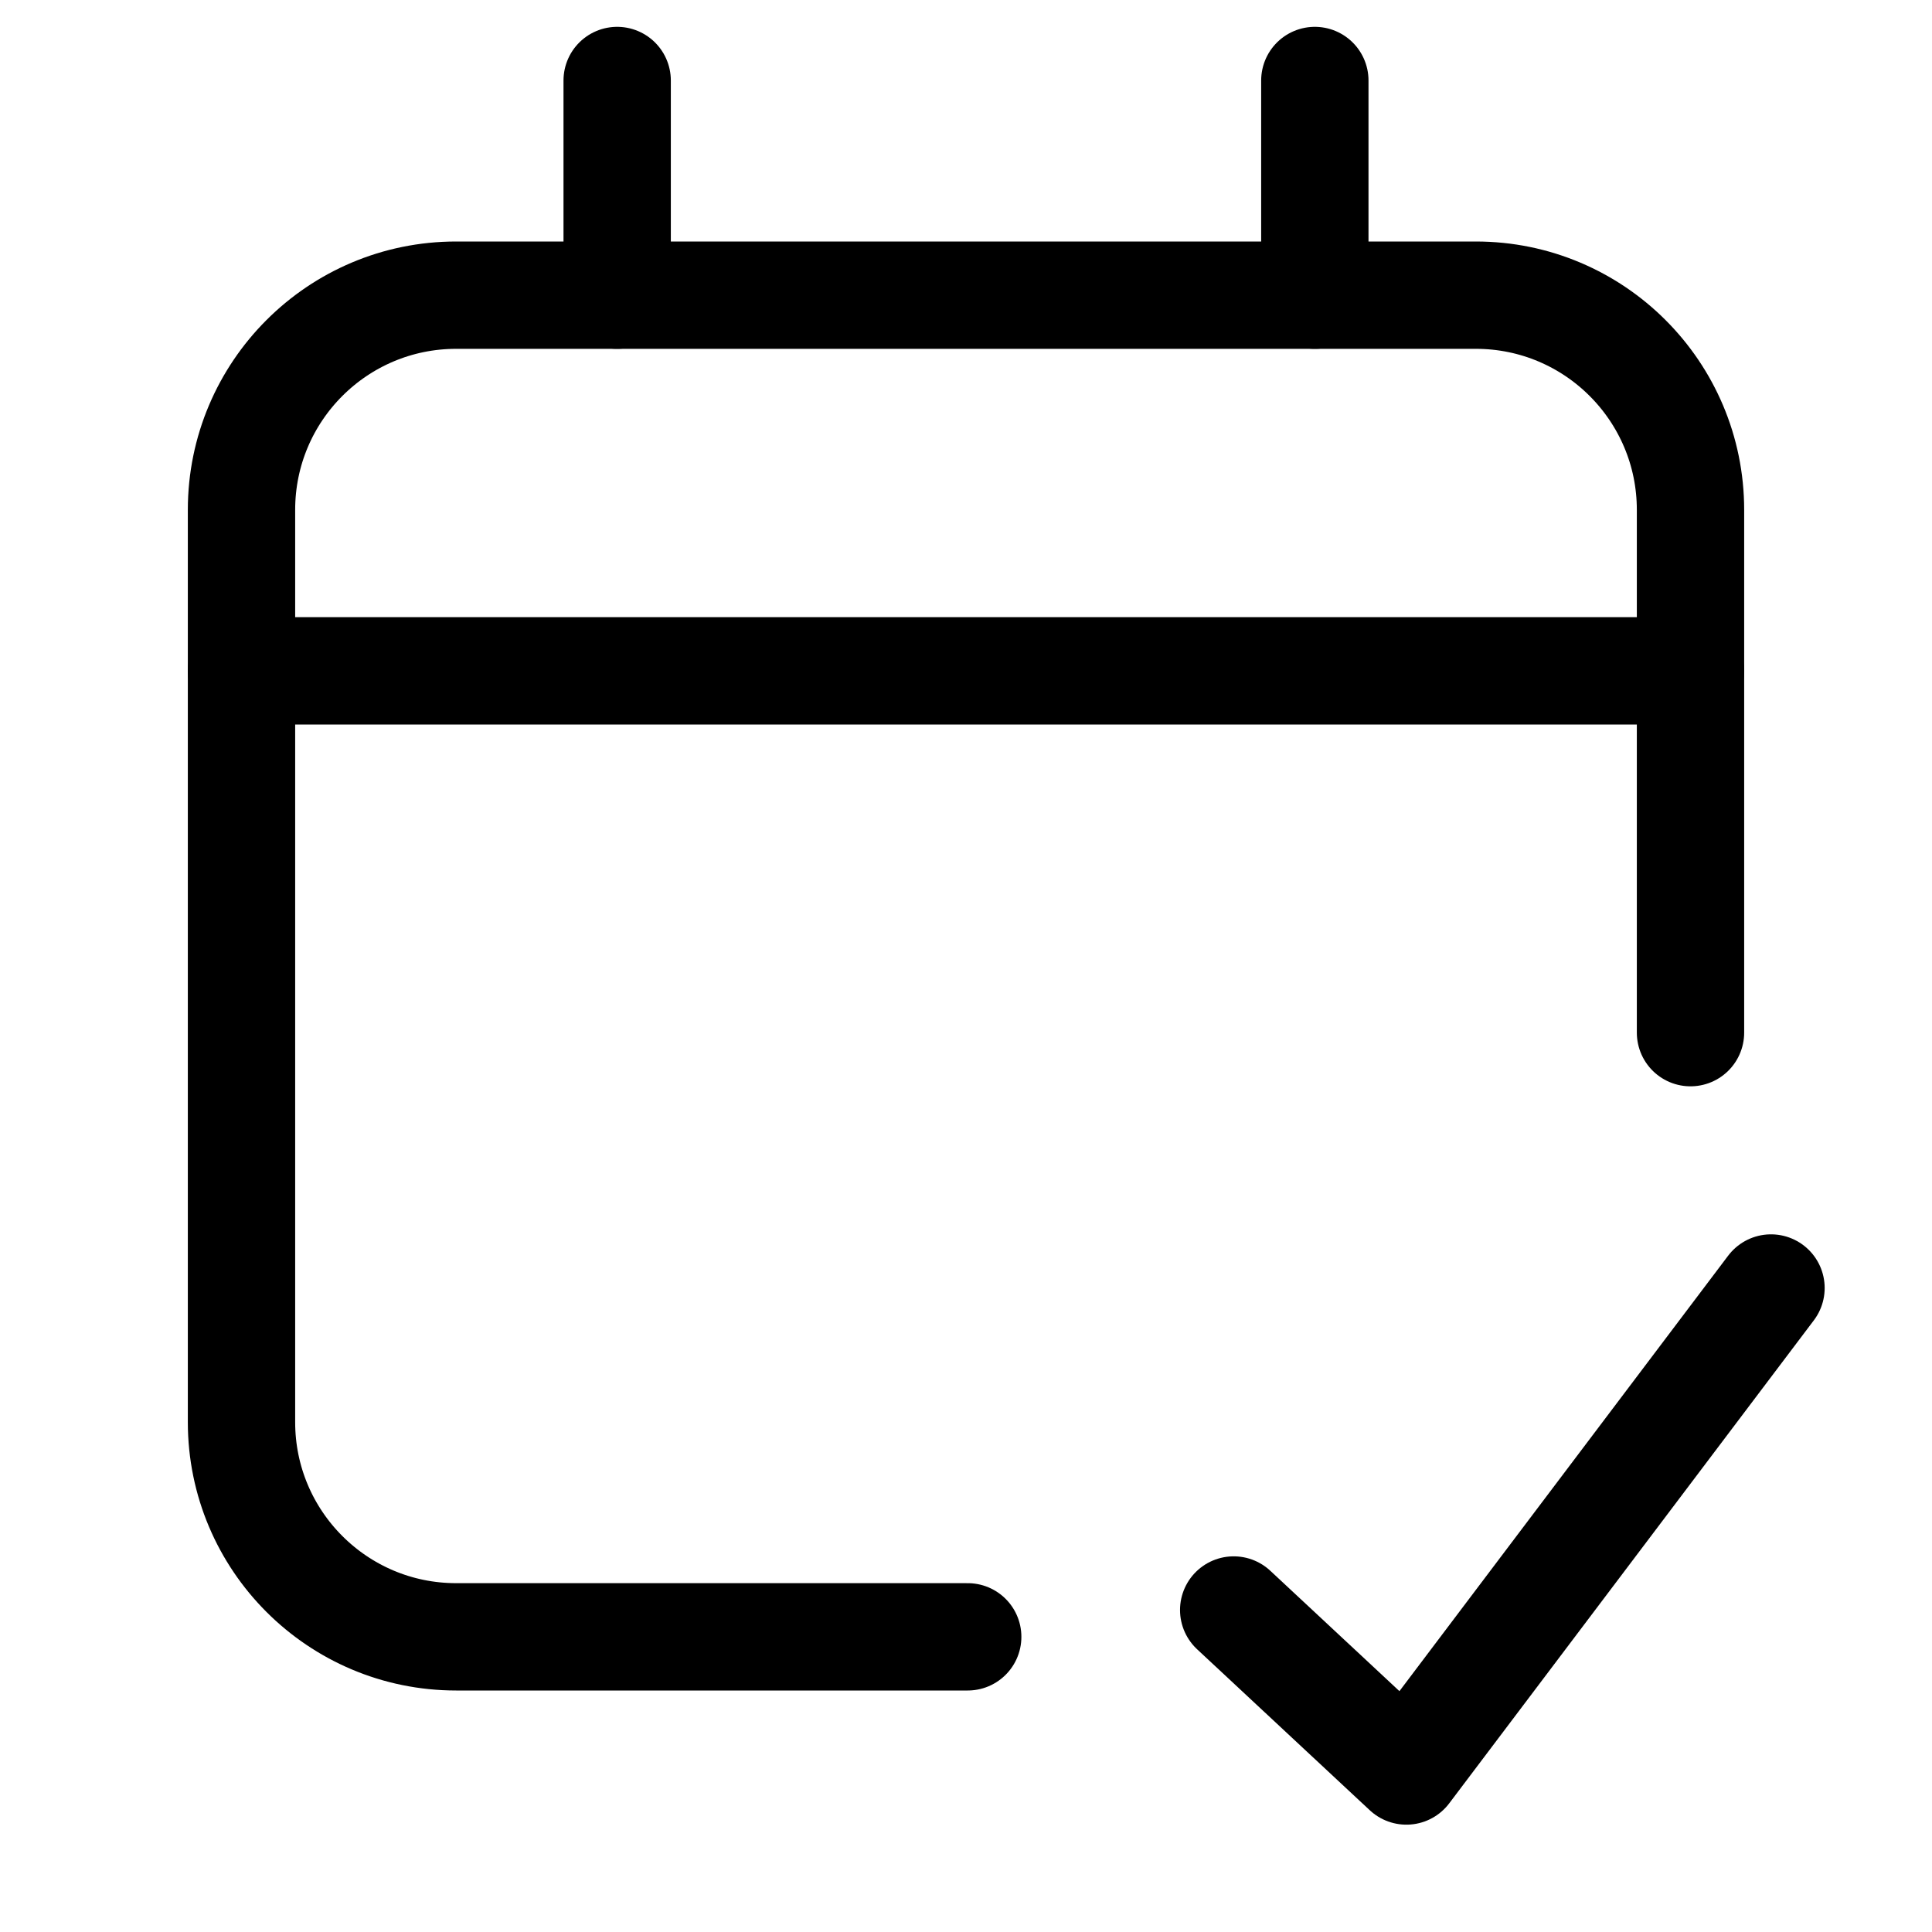 <svg xmlns="http://www.w3.org/2000/svg" height="18" width="18" viewBox="0 0 18 18"><title>calendar check</title><g fill="none" stroke="currentColor" class="nc-icon-wrapper"><line x1="5.75" y1="2.75" x2="5.75" y2=".75" stroke-linecap="round" stroke-linejoin="round"></line><line x1="12.25" y1="2.75" x2="12.25" y2=".75" stroke-linecap="round" stroke-linejoin="round"></line><line x1="2.25" y1="6.25" x2="15.75" y2="6.25" stroke-linecap="round" stroke-linejoin="round"></line><path d="M15.75,9.621V4.75c0-1.104-.895-2-2-2H4.25c-1.105,0-2,.896-2,2V13.25c0,1.104,.895,2,2,2h4.766" stroke-linecap="round" stroke-linejoin="round"></path><polyline points="11.494 15 13.103 16.5 16.5 12" stroke-linecap="round" stroke-linejoin="round" stroke="currentColor"></polyline></g></svg>